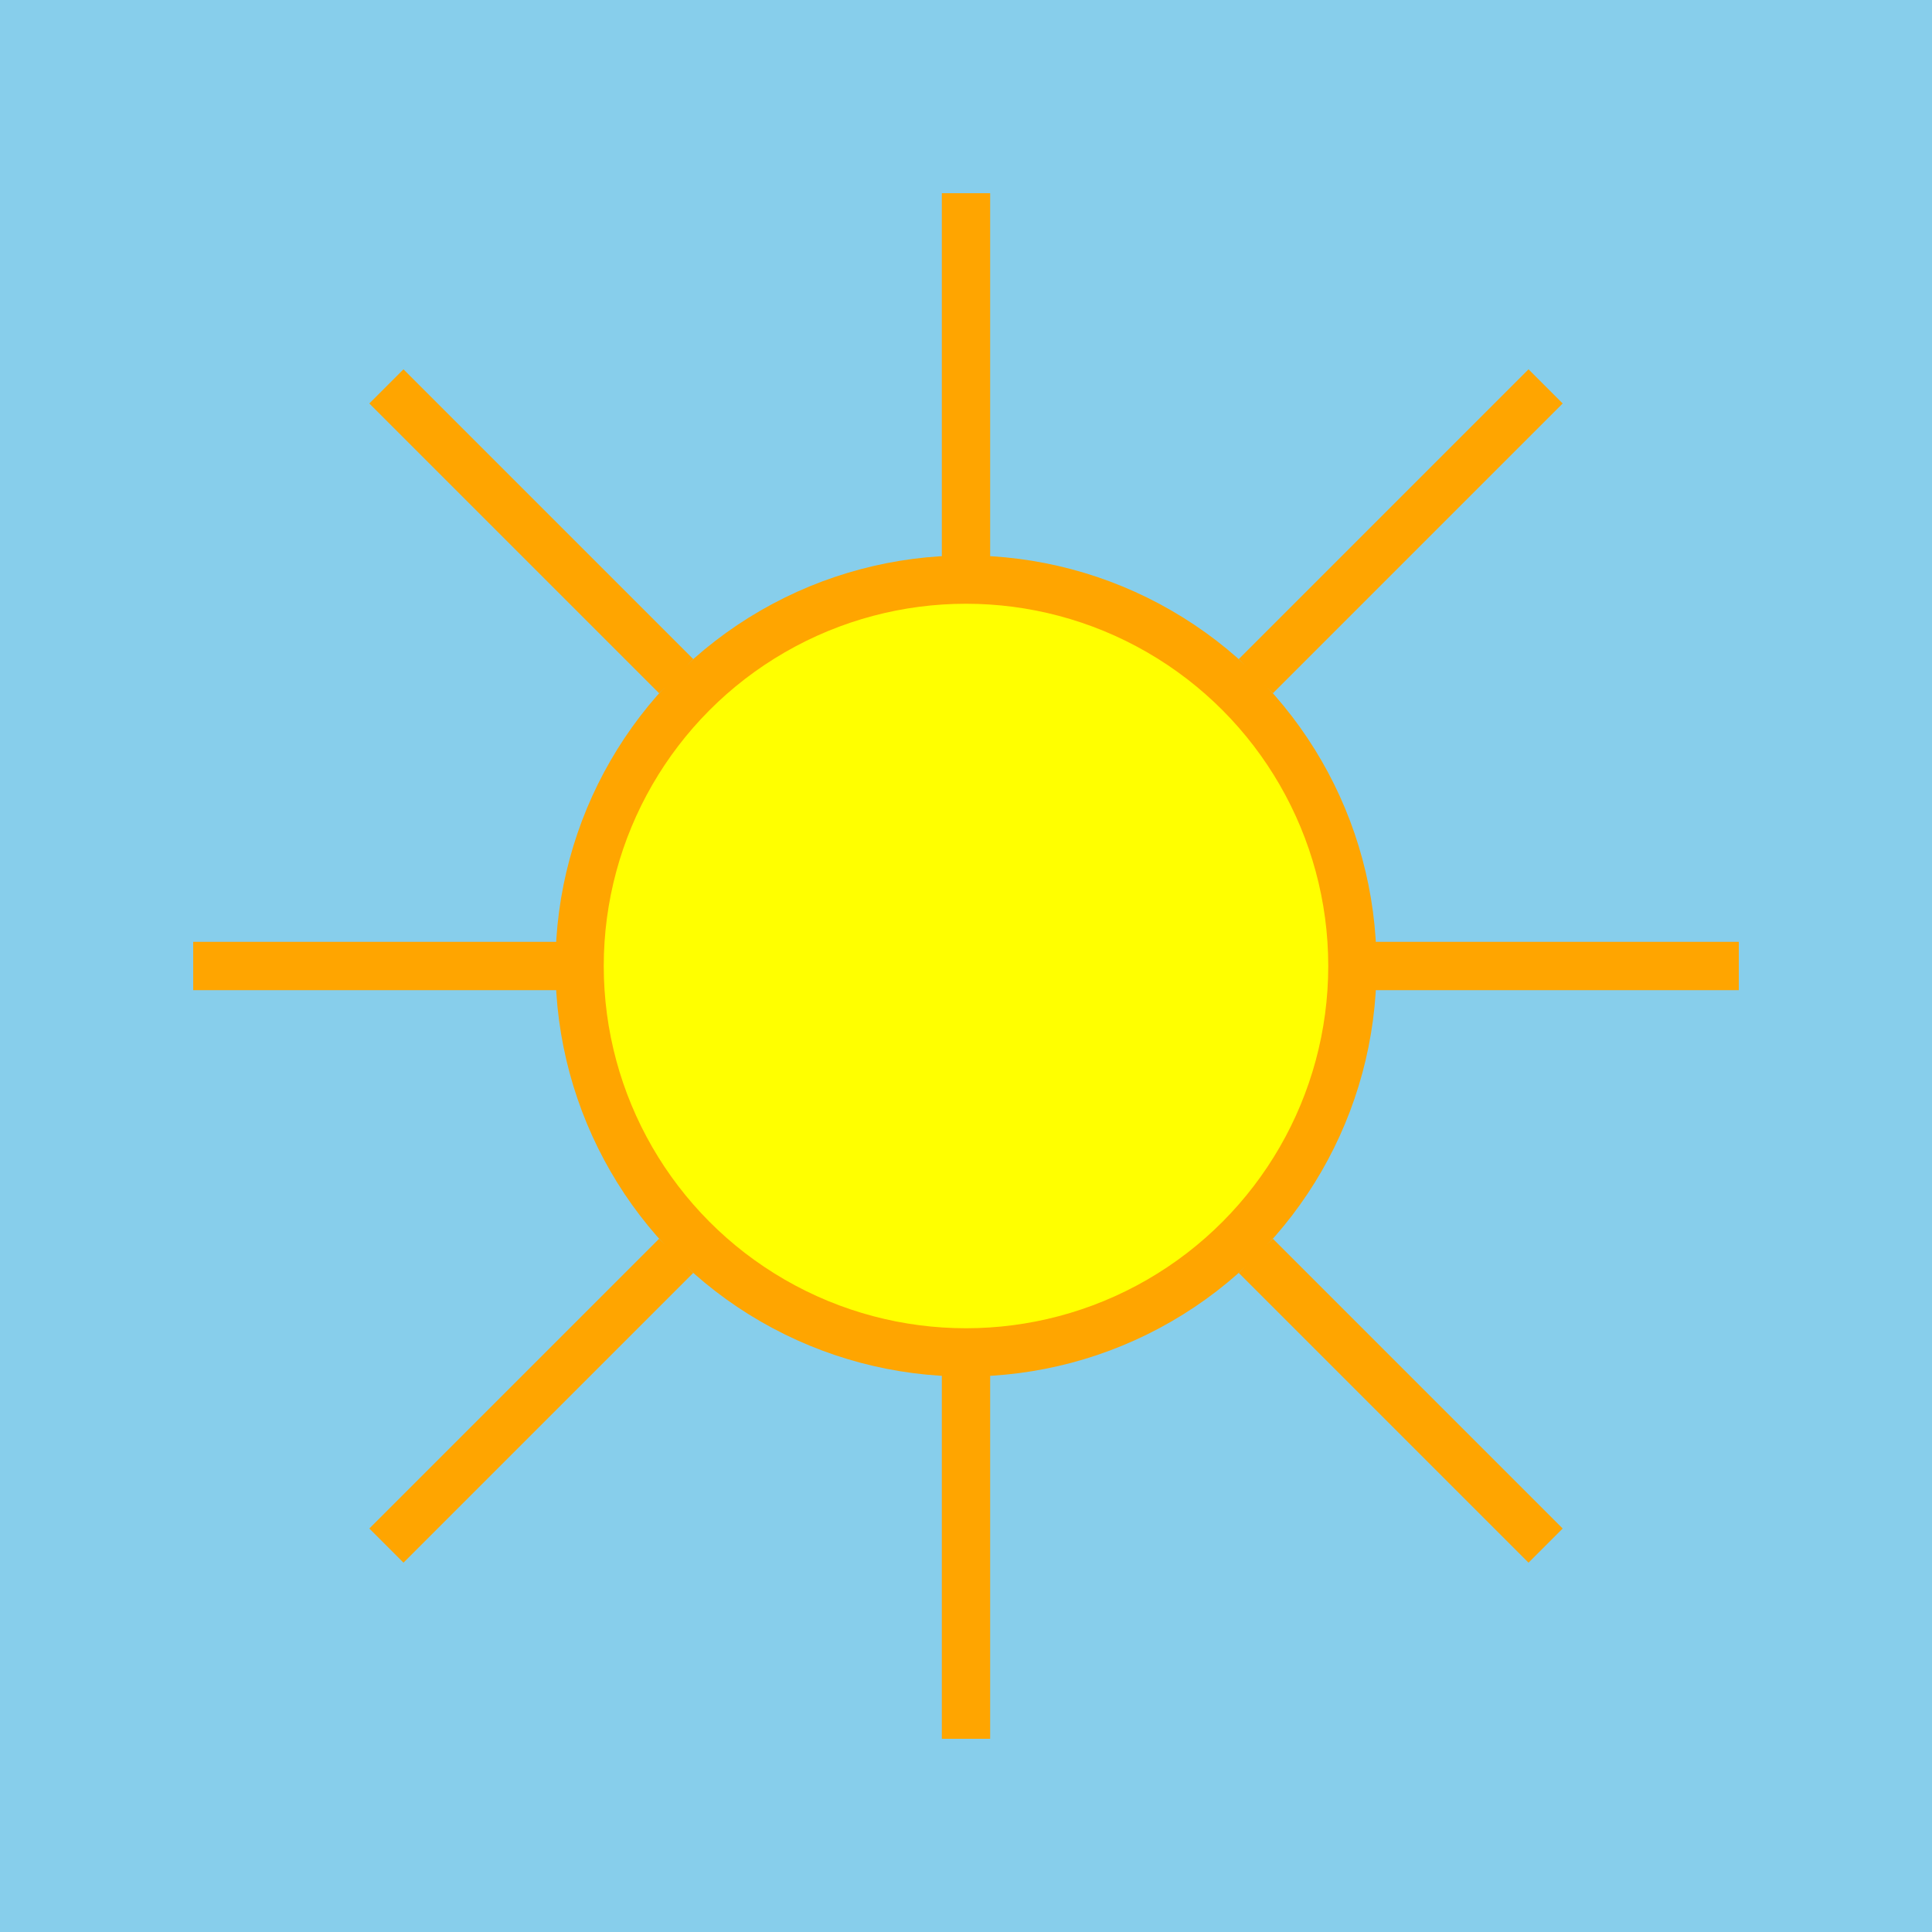 <svg width="200" height="200" viewBox="0 0 200 200" xmlns="http://www.w3.org/2000/svg">
    <!-- Background -->
    <rect width="200" height="200" fill="skyblue"/>

    <!-- Sun -->
    <circle cx="100" cy="100" r="40" fill="yellow" stroke="orange" stroke-width="5"/>

    <!-- Sun Rays -->
    <line x1="100" y1="20" x2="100" y2="60" stroke="orange" stroke-width="5"/>
    <line x1="100" y1="140" x2="100" y2="180" stroke="orange" stroke-width="5"/>
    <line x1="20" y1="100" x2="60" y2="100" stroke="orange" stroke-width="5"/>
    <line x1="140" y1="100" x2="180" y2="100" stroke="orange" stroke-width="5"/>
    <line x1="40" y1="40" x2="70" y2="70" stroke="orange" stroke-width="5"/>
    <line x1="130" y1="130" x2="160" y2="160" stroke="orange" stroke-width="5"/>
    <line x1="40" y1="160" x2="70" y2="130" stroke="orange" stroke-width="5"/>
    <line x1="130" y1="70" x2="160" y2="40" stroke="orange" stroke-width="5"/>
</svg>